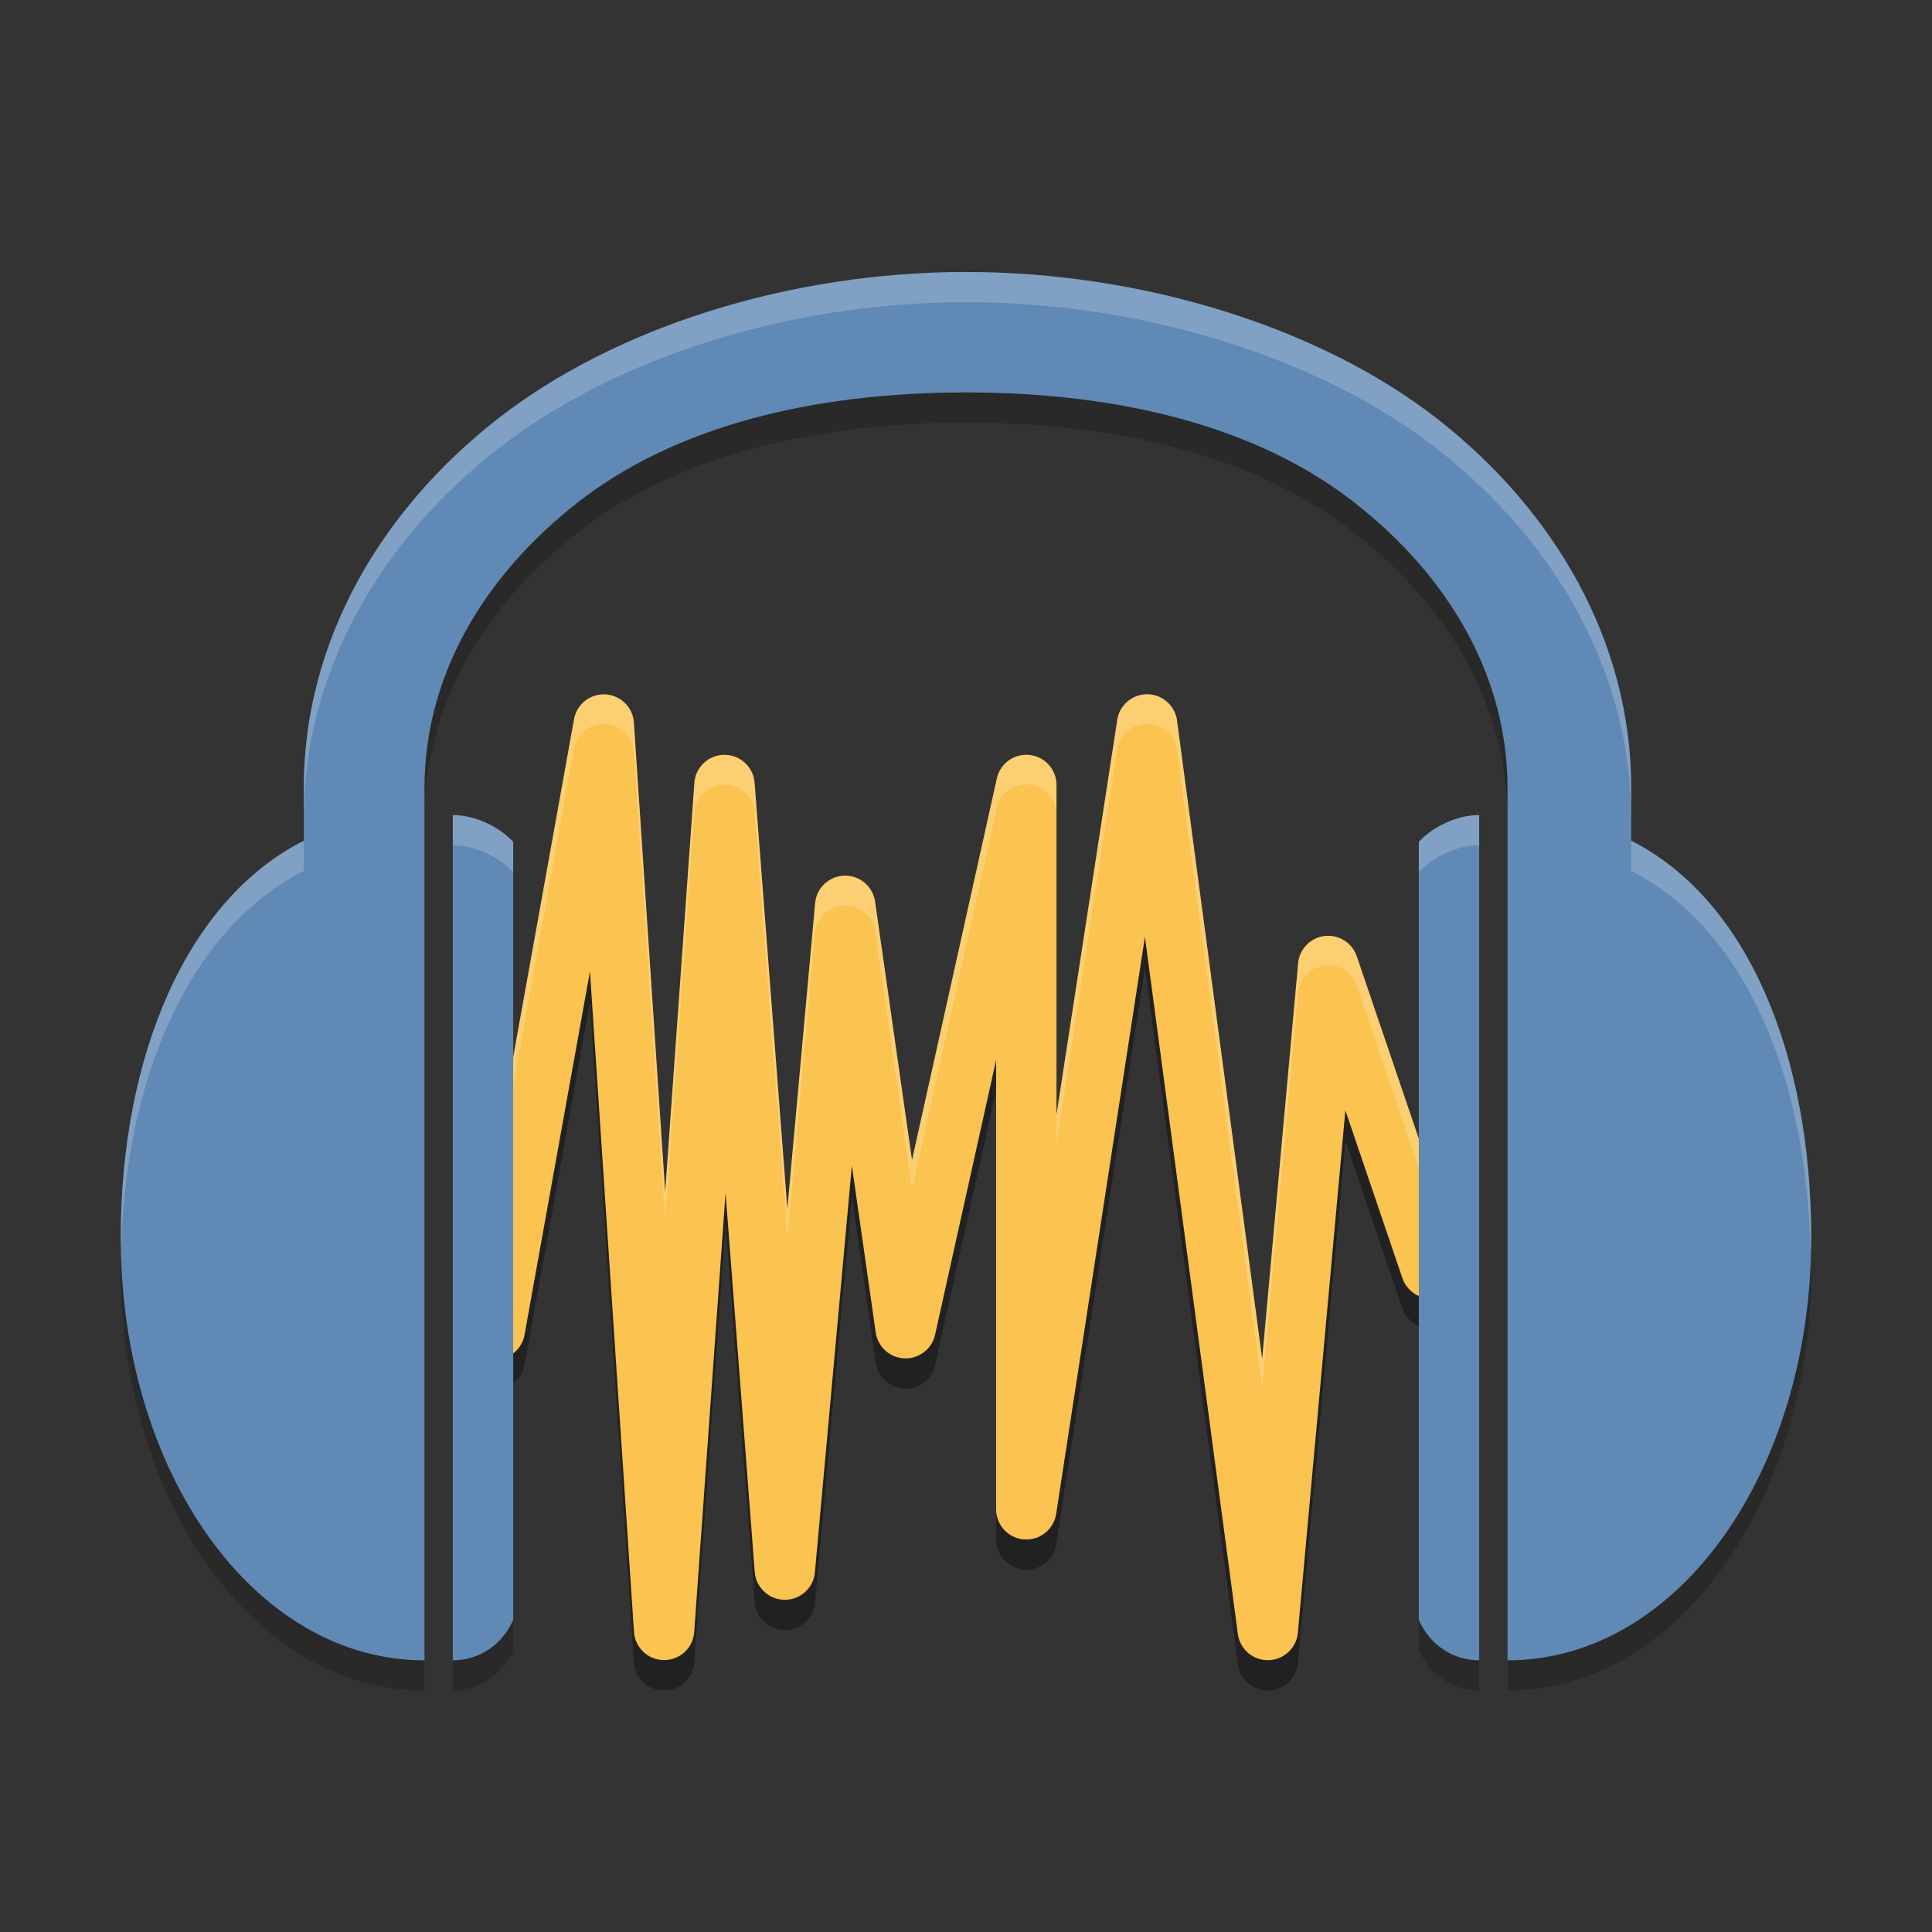 <?xml version="1.0" encoding="UTF-8" standalone="no"?>
<svg xmlns="http://www.w3.org/2000/svg" height="64" width="64" version="1">
 <rect width="100%" height="100%" fill="#333333" stroke="none"/>
 <path d="m 20.002,24.006 a 1,1 0 0 0 -0.986,0.822 l -3.6,20 a 1,1 0 1 0 1.967,0.354 l 2.16,-11.996 1.459,21.885 a 1,1 0 0 0 1.994,0.006 l 1.039,-14.555 0.967,12.559 a 1,1 0 0 0 1.992,0.014 l 1.225,-13.479 0.791,5.531 a 1,1 0 0 0 1.965,0.074 l 2.023,-9.104 0,14.887 a 1,1 0 0 0 1.988,0.152 l 2.941,-19.119 3.08,23.1 a 1,1 0 0 0 1.986,-0.043 l 1.574,-17.309 1.883,5.541 a 1.001,1.001 0 1 0 1.895,-0.645 l -3.4,-9.998 a 1,1 0 0 0 -1.943,0.23 L 41.811,46.022 38.99,24.873 a 1,1 0 0 0 -1.98,-0.02 l -2.012,13.074 0,-10.922 a 1,1 0 0 0 -1.975,-0.219 l -2.811,12.648 -1.225,-8.572 a 1,1 0 0 0 -1.984,0.051 L 26.082,41.051 24.996,26.928 a 1,1 0 0 0 -1.994,0.006 L 22.035,40.483 20.998,24.94 a 1,1 0 0 0 -0.996,-0.934 z" style="opacity:0.2;fill:#000000;fill-opacity:1;"/>
 <path d="m 31.998,10.01 c -5.802,0 -11.593,1.812 -15.496,4.854 -3.903,3.042 -6.439,7.395 -6.439,12.236 l 0,1.75 C 6.187,30.813 4,35.963 4,42 4,49.728 8.397,56 14.062,56 l 0,-28.9 c 0,-3.626 1.877,-6.963 5.1,-9.475 C 22.384,15.113 26.936,14 32,14 c 5.064,0 9.615,1.114 12.838,3.625 3.223,2.511 5.1,5.849 5.1,9.475 L 49.938,56 c 5.666,0 10.061,-6.272 10.061,-14 0,-6.038 -2.086,-11.186 -5.962,-13.15 l 0,-1.75 c 0,-4.842 -2.534,-9.194 -6.438,-12.236 C 43.694,11.821 37.802,10.01 32,10.01 Z M 15,28 15,28.002 15,56 c 0.8,0 1.6,-0.445 2,-1.334 L 17,28.889 C 16.6,28.444 15.8,28 15,28 Z m 34,0 c -0.8,0 -1.6,0.444 -2,0.889 l 0,25.777 C 47.4,55.555 48.2,56 49,56 l 0,-27.998 z" style="opacity:0.2;fill:#000000;fill-opacity:1"/>
 <path style="opacity:0.2;fill:none;stroke:#000000;stroke-width:2;stroke-linecap:round;stroke-linejoin:round" d="m 16.4,45.001 3.6,-19.999 2,29.999 2,-27.999 2,25.999 2,-21.999 2,13.999 4,-17.999 0,23.999 4,-25.999 4,29.999 2,-21.999 3.4,10"/>
 <path style="opacity:1;fill:#fbc34f;fill-opacity:1;" d="m 20.002,23.002 a 1,1 0 0 0 -0.986,0.822 l -3.6,20 a 1,1 0 1 0 1.967,0.354 l 2.16,-11.996 1.459,21.885 a 1,1 0 0 0 1.994,0.006 l 1.039,-14.555 0.967,12.559 a 1,1 0 0 0 1.992,0.014 l 1.225,-13.479 0.791,5.531 a 1,1 0 0 0 1.965,0.074 l 2.023,-9.104 0,14.887 a 1,1 0 0 0 1.988,0.152 l 2.941,-19.119 3.08,23.1 a 1,1 0 0 0 1.986,-0.043 l 1.574,-17.309 1.883,5.541 a 1.001,1.001 0 1 0 1.895,-0.645 l -3.4,-9.998 a 1,1 0 0 0 -1.943,0.23 L 41.811,45.018 38.99,23.869 a 1,1 0 0 0 -1.98,-0.02 l -2.012,13.074 0,-10.922 a 1,1 0 0 0 -1.975,-0.219 l -2.811,12.648 -1.225,-8.572 a 1,1 0 0 0 -1.984,0.051 L 26.082,40.047 24.996,25.924 a 1,1 0 0 0 -1.994,0.006 L 22.035,39.479 20.998,23.936 a 1,1 0 0 0 -0.996,-0.934 z"/>
 <path style="opacity:0.2;fill:#ffffff;fill-rule:evenodd" d="M 37.941 22.998 A 1 1 0 0 0 37.012 23.85 L 34.998 36.922 L 34.998 37.902 L 37.012 24.828 A 1 1 0 0 1 38.041 23.977 A 1 1 0 0 1 38.99 24.85 L 41.811 46 L 43.002 32.891 A 1 1 0 0 1 44.945 32.66 L 48.287 42.486 A 1 1 0 0 0 48.346 41.68 L 44.945 31.682 A 1 1 0 0 0 43.002 31.91 L 41.811 45.02 L 38.99 23.869 A 1 1 0 0 0 38.041 22.998 A 1 1 0 0 0 37.941 22.998 z M 20.004 23.002 A 1 1 0 0 0 19.016 23.824 L 15.414 43.824 A 1 1 0 0 0 15.482 44.424 L 19.016 24.805 A 1 1 0 0 1 20.004 23.98 A 1 1 0 0 1 20.996 24.914 L 22.035 40.484 L 23.004 26.91 A 1 1 0 0 1 24.996 26.902 L 26.082 41.025 L 27.004 30.891 A 1 1 0 0 1 28.986 30.84 L 30.209 39.41 L 33.023 26.764 A 1 1 0 0 1 34.998 26.98 L 34.998 26.002 A 1 1 0 0 0 33.023 25.783 L 30.209 38.43 L 28.986 29.861 A 1 1 0 0 0 27.004 29.91 L 26.082 40.047 L 24.996 25.924 A 1 1 0 0 0 23.004 25.932 L 22.035 39.504 L 20.996 23.936 A 1 1 0 0 0 20.004 23.002 z"/>
 <path style="fill:#608ab5" d="m 31.998,9.01 c -5.802,0 -11.593,1.812 -15.496,4.854 -3.903,3.042 -6.439,7.395 -6.439,12.236 l 0,1.75 C 6.187,29.813 4,34.963 4,41 4,48.728 8.397,55 14.062,55 l 0,-28.9 c 0,-3.626 1.877,-6.963 5.1,-9.475 C 22.384,14.113 26.936,13 32,13 c 5.064,0 9.615,1.114 12.838,3.625 3.223,2.511 5.1,5.849 5.1,9.475 L 49.938,55 c 5.666,0 10.061,-6.272 10.061,-14 0,-6.038 -2.086,-11.186 -5.962,-13.15 l 0,-1.75 c 0,-4.842 -2.534,-9.194 -6.438,-12.236 C 43.694,10.821 37.802,9.01 32,9.01 Z M 15,27 15,27.002 15,55 c 0.8,0 1.6,-0.445 2,-1.334 L 17,27.889 C 16.6,27.444 15.8,27 15,27 Z m 34,0 c -0.8,0 -1.6,0.444 -2,0.889 l 0,25.777 C 47.4,54.555 48.2,55 49,55 l 0,-27.998 z"/>
 <path style="fill:#ffffff;fill-opacity:1;opacity:0.2" d="M 31.998 9.01 C 26.196 9.01 20.405 10.821 16.502 13.863 C 12.598 16.905 10.062 21.258 10.062 26.1 L 10.062 27.1 C 10.062 22.258 12.598 17.905 16.502 14.863 C 20.405 11.821 26.196 10.01 31.998 10.01 L 32 10.01 C 37.802 10.01 43.694 11.821 47.598 14.863 C 51.501 17.905 54.035 22.258 54.035 27.1 L 54.035 26.1 C 54.035 21.258 51.501 16.905 47.598 13.863 C 43.694 10.821 37.802 9.01 32 9.01 L 31.998 9.01 z M 15 27 L 15 27.002 L 15 28 C 15.8 28 16.6 28.444 17 28.889 L 17 27.889 C 16.6 27.444 15.8 27 15 27 z M 49 27 C 48.2 27 47.4 27.444 47 27.889 L 47 28.889 C 47.4 28.444 48.2 28 49 28 L 49 27.002 L 49 27 z M 10.062 27.85 C 6.187 29.813 4 34.963 4 41 C 4 41.132 4.011 41.26 4.014 41.391 C 4.157 35.619 6.319 30.747 10.062 28.85 L 10.062 27.85 z M 54.035 27.85 L 54.035 28.85 C 57.814 30.764 59.877 35.713 59.979 41.555 C 59.984 41.369 59.998 41.187 59.998 41 C 59.998 34.962 57.911 29.814 54.035 27.85 z"/>
</svg>
